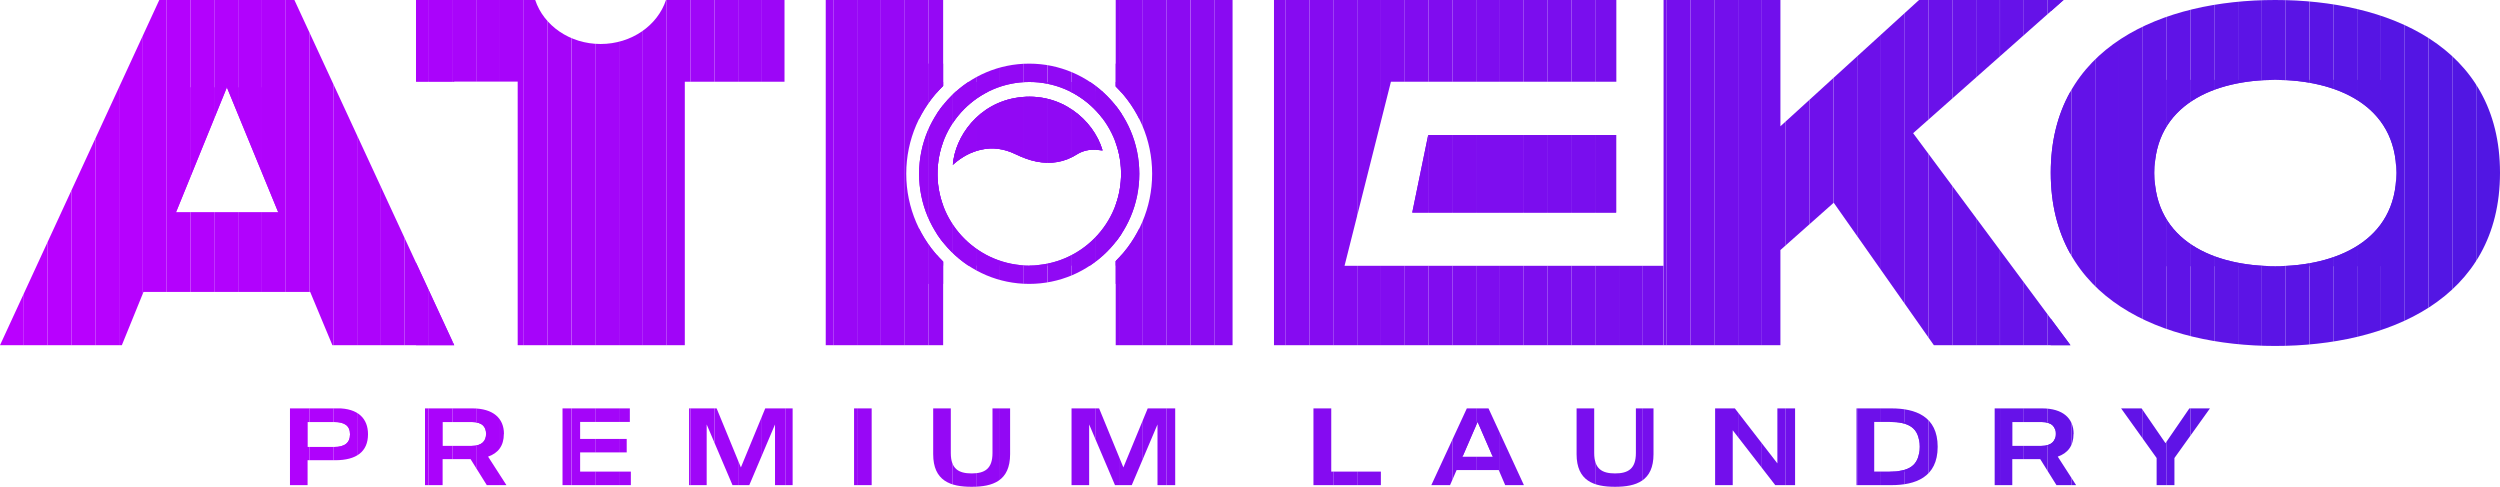 <?xml version="1.0" encoding="UTF-8"?>
<svg id="Layer_2" data-name="Layer 2" xmlns="http://www.w3.org/2000/svg" xmlns:xlink="http://www.w3.org/1999/xlink" viewBox="0 0 271.06 52.79">
  <defs>
    <style>
      .cls-1 {
        fill: #a504f9;
      }

      .cls-2 {
        fill: #9d06f7;
      }

      .cls-3 {
        fill: #ab03fb;
      }

      .cls-4 {
        fill: #9508f5;
      }

      .cls-5 {
        fill: #b401fd;
      }

      .cls-6 {
        fill: #9208f4;
      }

      .cls-7 {
        fill: #b800ff;
      }

      .cls-8 {
        fill: #9109f4;
      }

      .cls-9 {
        fill: #b501fe;
      }

      .cls-10 {
        fill: #b002fc;
      }

      .cls-11 {
        fill: #870bf1;
      }

      .cls-12 {
        fill: #ad03fb;
      }

      .cls-13 {
        fill: #890af2;
      }

      .cls-14 {
        fill: #5515e4;
      }

      .cls-15 {
        fill: #860bf1;
      }

      .cls-16 {
        fill: #b800fe;
      }

      .cls-17 {
        fill: #830cf0;
      }

      .cls-18 {
        fill: #7f0cef;
      }

      .cls-19 {
        fill: #b900ff;
      }

      .cls-20 {
        fill: #8c0af3;
      }

      .cls-21 {
        fill: #5316e4;
      }

      .cls-22 {
        fill: #5d14e6;
      }

      .cls-23 {
        fill: #9807f6;
      }

      .cls-24 {
        fill: #8d09f3;
      }

      .cls-25 {
        fill: #9a07f7;
      }

      .cls-26 {
        fill: #b601fe;
      }

      .cls-27 {
        fill: #9e06f8;
      }

      .cls-28 {
        fill: #7b0dee;
      }

      .cls-29 {
        fill: #9c06f7;
      }

      .cls-30 {
        fill: #ac03fb;
      }

      .cls-31 {
        fill: none;
      }

      .cls-32 {
        fill: #9308f5;
      }

      .cls-33 {
        fill: #5914e5;
      }

      .cls-34 {
        fill: #b202fd;
      }

      .cls-35 {
        fill: #5c14e6;
      }

      .cls-36 {
        fill: #5216e3;
      }

      .cls-37 {
        fill: #6212e8;
      }

      .cls-38 {
        fill: #5e13e6;
      }

      .cls-39 {
        fill: #6711e9;
      }

      .cls-40 {
        fill: #8b0af2;
      }

      .cls-41 {
        fill: #760eed;
      }

      .cls-42 {
        fill: #6d10ea;
      }

      .cls-43 {
        fill: #5415e4;
      }

      .cls-44 {
        fill: #a405f9;
      }

      .cls-45 {
        fill: #5715e5;
      }

      .cls-46 {
        fill: #6113e7;
      }

      .cls-47 {
        fill: #b102fd;
      }

      .cls-48 {
        fill: #6911e9;
      }

      .cls-49 {
        fill: #9907f6;
      }

      .cls-50 {
        fill: #b701fe;
      }

      .cls-51 {
        fill: #6612e9;
      }

      .cls-52 {
        fill: #7010eb;
      }

      .cls-53 {
        fill: #710fec;
      }

      .cls-54 {
        fill: #6f10eb;
      }

      .cls-55 {
        fill: #6a11ea;
      }

      .cls-56 {
        fill: #af02fc;
      }

      .cls-57 {
        fill: #8e09f3;
      }

      .cls-58 {
        fill: #770eed;
      }

      .cls-59 {
        fill: #5f13e7;
      }

      .cls-60 {
        fill: #aa03fb;
      }

      .cls-61 {
        fill: #800cef;
      }

      .cls-62 {
        fill: #720fec;
      }

      .cls-63 {
        fill: #7e0def;
      }

      .cls-64 {
        fill: #ba00ff;
      }

      .cls-65 {
        fill: #820cf0;
      }

      .cls-66 {
        fill: #780eed;
      }

      .cls-67 {
        fill: #8a0af2;
      }

      .cls-68 {
        fill: #6b11ea;
      }

      .cls-69 {
        fill: #6312e8;
      }

      .cls-70 {
        fill: #840bf1;
      }

      .cls-71 {
        fill: #9b06f7;
      }

      .cls-72 {
        fill: #6c10ea;
      }

      .cls-73 {
        fill: #a604fa;
      }

      .cls-74 {
        fill: #6412e8;
      }

      .cls-75 {
        fill: #730fec;
      }

      .cls-76 {
        fill: #9009f4;
      }

      .cls-77 {
        fill: #6013e7;
      }

      .cls-78 {
        fill: #a205f9;
      }

      .cls-79 {
        fill: #740fec;
      }

      .cls-80 {
        fill: #9707f6;
      }

      .cls-81 {
        fill: #5a14e5;
      }

      .cls-82 {
        fill: #5116e3;
      }

      .cls-83 {
        fill: #a105f8;
      }

      .cls-84 {
        fill: #810cf0;
      }

      .cls-85 {
        fill: #7d0def;
      }

      .cls-86 {
        fill: #ae03fc;
      }

      .cls-87 {
        fill: #a704fa;
      }

      .cls-88 {
        fill: #9608f5;
      }

      .cls-89 {
        fill: #5615e4;
      }

      .cls-90 {
        fill: #790eee;
      }

      .cls-91 {
        fill: #9408f5;
      }

      .cls-92 {
        fill: #750eed;
      }

      .cls-93 {
        fill: #9f06f8;
      }

      .cls-94 {
        fill: #8f09f4;
      }

      .cls-95 {
        fill: #6512e8;
      }

      .cls-96 {
        fill: #7a0dee;
      }

      .cls-97 {
        fill: #a804fa;
      }

      .cls-98 {
        fill: #b301fd;
      }

      .cls-99 {
        fill: #5b14e6;
      }

      .cls-100 {
        clip-path: url(#clippath);
      }

      .cls-101 {
        fill: #6e10eb;
      }

      .cls-102 {
        fill: #a904fa;
      }

      .cls-103 {
        fill: #850bf1;
      }

      .cls-104 {
        fill: #a005f8;
      }

      .cls-105 {
        fill: #a305f9;
      }
    </style>
    <clipPath id="clippath">
      <path class="cls-31" d="M36.57,44.28h-5.13v8.32h1.91v-2.7h2.99c2.31,0,3.56-.93,3.56-2.82,0-1.68-1.05-2.81-3.33-2.81ZM36.24,48.46h-2.88v-2.7h2.88c1.12,0,1.71.39,1.71,1.33s-.59,1.37-1.71,1.37ZM62.9,51.13h5.51v1.47h-7.42v-8.32h7.3v1.47h-5.39v1.84h5.05v1.46h-5.05v2.07ZM159.04,44.28l-3.85,8.32h2.03l.71-1.63h4.57l.7,1.63h2.03l-3.84-8.32h-2.35ZM158.57,49.52l1.64-3.78,1.64,3.78h-3.28ZM192.7,44.28h1.93v8.32h-2.15l-4.61-5.95v5.95h-1.91v-8.32h2.14l4.61,5.96v-5.96ZM144.33,51.13h5.39v1.47h-7.31v-8.32h1.93v6.85ZM237.39,44.28h2.22l-3.85,5.38v2.95h-1.93v-2.95l-3.85-5.38h2.22l2.59,3.77,2.59-3.77ZM224.83,47.04c0-1.68-1.16-2.76-3.42-2.76h-5.14v8.32h1.91v-2.82h3.03l1.76,2.82h2.13l-1.99-3.09c1.09-.38,1.71-1.17,1.71-2.47ZM221.34,48.34h-3.15v-2.58h3.15c1.19,0,1.55.57,1.55,1.28s-.38,1.3-1.55,1.3ZM205.07,44.28h-3.78v8.32h3.78c2.59,0,5.02-.84,5.02-4.16s-2.43-4.16-5.02-4.16ZM204.88,51.13h-1.67v-5.38h1.67c1.99,0,3.25.55,3.25,2.69s-1.26,2.69-3.25,2.69ZM177.37,44.28h1.91v4.96c0,2.91-1.88,3.54-4.17,3.54s-4.17-.63-4.17-3.54v-4.96h1.91v4.84c0,1.7.83,2.21,2.26,2.21s2.26-.51,2.26-2.21v-4.84ZM82.96,44.28h2.99v8.32h-1.92v-6.58l-2.79,6.58h-1.82l-2.8-6.58v6.58h-1.91v-8.32h2.99l2.63,6.4,2.64-6.4ZM92.6,44.28h1.91v8.32h-1.91v-8.32ZM54.64,47.04c0-1.68-1.16-2.76-3.42-2.76h-5.14v8.32h1.91v-2.82h3.03l1.76,2.82h2.13l-1.99-3.09c1.09-.38,1.71-1.17,1.71-2.47ZM51.15,48.34h-3.15v-2.58h3.15c1.19,0,1.55.57,1.55,1.28s-.38,1.3-1.55,1.3ZM124.43,44.28h2.99v8.32h-1.92v-6.58l-2.79,6.58h-1.82l-2.8-6.58v6.58h-1.91v-8.32h2.99l2.63,6.4,2.64-6.4ZM107.61,44.28h1.91v4.96c0,2.91-1.88,3.54-4.17,3.54s-4.17-.63-4.17-3.54v-4.96h1.91v4.84c0,1.7.83,2.21,2.26,2.21s2.26-.51,2.26-2.21v-4.84ZM193.04,0v13.69L208.07,0h15.67l-16.31,14.44,17.06,22.99h-14.81l-10.86-15.45-5.78,5.13v10.32h-12.67V0h12.67ZM17.27,0L0,37.43h13.21l2.35-5.78h18.07l2.41,5.78h13.21L31.92,0h-14.65ZM19.09,23l5.51-13.53,5.56,13.53h-11.07ZM153.12,23.05l1.73-8.41h20.38v8.41h-22.11ZM246.68,0c-12.14,0-24.33,4.99-24.33,18.73s12.19,18.78,24.33,18.78,24.38-4.99,24.38-18.78S258.81,0,246.68,0ZM246.69,28.86c-6.54,0-13.1-2.69-13.1-10.11s6.56-10.09,13.1-10.09,13.13,2.69,13.13,10.09-6.59,10.11-13.13,10.11ZM180.37,37.43h-42.24V0h37.12v8.86h-24.44l-5.03,19.96h34.6v8.61ZM98.26,18.84c0,3.73,1.53,7.11,4,9.53v9.07h-12.73V0h12.73v9.31c-2.47,2.42-4,5.79-4,9.52ZM85.06,8.86h-10.78s-.03,0-.03.02v28.56h-18.12V8.85h-11.02S45.11,0,45.11,0h12.92c.91,2.76,3.74,4.77,7.09,4.77S71.3,2.76,72.21,0h12.85s0,8.86,0,8.86ZM119.54,16.31c-.33-.03-.66-.08-1-.08-.64,0-1.26.18-1.8.52-1.35.85-2.81,1.07-4.35.77-.82-.16-1.59-.47-2.34-.83-1.18-.56-2.4-.75-3.68-.46-1.11.25-2.07.78-2.93,1.53-.04.03-.08.06-.13.11.23-3.04,2.76-6.7,7.1-7.3,4.55-.64,8.16,2.39,9.14,5.75ZM111.59,6.9c-6.59,0-11.94,5.34-11.94,11.94s5.34,11.94,11.94,11.94,11.94-5.35,11.94-11.94-5.34-11.94-11.94-11.94ZM111.61,28.79c-5.43.01-9.89-4.36-9.96-9.81-.07-5.61,4.44-10.09,9.95-10.09,5.48,0,9.86,4.4,9.95,9.78.09,5.62-4.46,10.11-9.93,10.11ZM120.97,0h12.67v37.43h-12.67v-9.12c2.44-2.42,3.95-5.77,3.95-9.47s-1.51-7.06-3.95-9.47V0Z"/>
    </clipPath>
  </defs>
  <g id="Layer_1-2" data-name="Layer 1">
    <g class="cls-100">
      <rect class="cls-57" x="120.97" y="0" width=".36" height="37.43"/>
      <rect class="cls-24" x="121.33" y="0" width="2.58" height="37.43"/>
      <rect class="cls-20" x="123.91" y="0" width="2.58" height="37.43"/>
      <rect class="cls-40" x="126.49" y="0" width="2.58" height="37.43"/>
      <rect class="cls-67" x="129.08" y="0" width="2.58" height="37.43"/>
      <rect class="cls-13" x="131.66" y="0" width="1.99" height="37.43"/>
      <rect class="cls-4" x="101.57" y="8.89" width="1.69" height="19.91"/>
      <rect class="cls-91" x="103.26" y="8.89" width="2.58" height="19.91"/>
      <rect class="cls-32" x="105.84" y="8.89" width="2.58" height="19.91"/>
      <rect class="cls-6" x="108.42" y="8.89" width="2.58" height="19.91"/>
      <rect class="cls-8" x="111" y="8.89" width="2.58" height="19.91"/>
      <rect class="cls-76" x="113.59" y="8.89" width="2.58" height="19.91"/>
      <rect class="cls-94" x="116.17" y="8.89" width="2.58" height="19.91"/>
      <rect class="cls-57" x="118.75" y="8.89" width="2.58" height="19.91"/>
      <rect class="cls-24" x="121.33" y="8.89" width=".29" height="19.91"/>
      <rect class="cls-88" x="99.65" y="6.9" width="1.03" height="23.88"/>
      <rect class="cls-4" x="100.68" y="6.9" width="2.58" height="23.88"/>
      <rect class="cls-91" x="103.26" y="6.9" width="2.58" height="23.88"/>
      <rect class="cls-32" x="105.84" y="6.9" width="2.58" height="23.88"/>
      <rect class="cls-6" x="108.42" y="6.9" width="2.58" height="23.88"/>
      <rect class="cls-8" x="111" y="6.9" width="2.58" height="23.88"/>
      <rect class="cls-76" x="113.59" y="6.9" width="2.58" height="23.88"/>
      <rect class="cls-94" x="116.17" y="6.9" width="2.58" height="23.88"/>
      <rect class="cls-57" x="118.75" y="6.9" width="2.58" height="23.88"/>
      <rect class="cls-24" x="121.33" y="6.9" width="2.2" height="23.88"/>
      <rect class="cls-91" x="103.31" y="9.92" width="2.53" height="7.94"/>
      <rect class="cls-32" x="105.84" y="9.92" width="2.58" height="7.94"/>
      <rect class="cls-6" x="108.42" y="9.92" width="2.58" height="7.94"/>
      <rect class="cls-8" x="111" y="9.92" width="2.58" height="7.94"/>
      <rect class="cls-76" x="113.59" y="9.92" width="2.58" height="7.94"/>
      <rect class="cls-94" x="116.17" y="9.92" width="2.58" height="7.94"/>
      <rect class="cls-57" x="118.75" y="9.92" width=".79" height="7.94"/>
      <rect class="cls-3" x="45.11" y="0" width="1.35" height="37.43"/>
      <rect class="cls-60" x="46.47" y="0" width="2.58" height="37.43"/>
      <rect class="cls-102" x="49.05" y="0" width="2.58" height="37.43"/>
      <rect class="cls-97" x="51.63" y="0" width="2.58" height="37.43"/>
      <rect class="cls-87" x="54.21" y="0" width="2.58" height="37.43"/>
      <rect class="cls-73" x="56.79" y="0" width="2.58" height="37.43"/>
      <rect class="cls-1" x="59.37" y="0" width="2.58" height="37.43"/>
      <rect class="cls-44" x="61.96" y="0" width="2.58" height="37.43"/>
      <rect class="cls-105" x="64.54" y="0" width="2.58" height="37.43"/>
      <rect class="cls-78" x="67.12" y="0" width="2.58" height="37.43"/>
      <rect class="cls-83" x="69.7" y="0" width="2.58" height="37.43"/>
      <rect class="cls-104" x="72.28" y="0" width="2.58" height="37.43"/>
      <rect class="cls-93" x="74.86" y="0" width="2.58" height="37.43"/>
      <rect class="cls-27" x="77.45" y="0" width="2.58" height="37.43"/>
      <rect class="cls-2" x="80.03" y="0" width="2.58" height="37.43"/>
      <rect class="cls-29" x="82.61" y="0" width="2.45" height="37.43"/>
      <rect class="cls-25" x="89.53" y="0" width=".82" height="37.43"/>
      <rect class="cls-49" x="90.35" y="0" width="2.58" height="37.43"/>
      <rect class="cls-23" x="92.93" y="0" width="2.58" height="37.43"/>
      <rect class="cls-80" x="95.52" y="0" width="2.58" height="37.43"/>
      <rect class="cls-88" x="98.1" y="0" width="2.58" height="37.43"/>
      <rect class="cls-4" x="100.68" y="0" width="1.58" height="37.43"/>
      <rect class="cls-11" x="138.12" y="0" width="1.28" height="37.43"/>
      <rect class="cls-15" x="139.4" y="0" width="2.58" height="37.43"/>
      <rect class="cls-103" x="141.98" y="0" width="2.58" height="37.43"/>
      <rect class="cls-70" x="144.56" y="0" width="2.58" height="37.43"/>
      <rect class="cls-17" x="147.15" y="0" width="2.58" height="37.43"/>
      <rect class="cls-65" x="149.73" y="0" width="2.58" height="37.43"/>
      <rect class="cls-84" x="152.31" y="0" width="2.58" height="37.43"/>
      <rect class="cls-61" x="154.89" y="0" width="2.58" height="37.43"/>
      <rect class="cls-18" x="157.47" y="0" width="2.58" height="37.43"/>
      <rect class="cls-63" x="160.05" y="0" width="2.58" height="37.43"/>
      <rect class="cls-85" x="162.63" y="0" width="2.58" height="37.43"/>
      <rect class="cls-28" x="165.22" y="0" width="2.58" height="37.43"/>
      <rect class="cls-96" x="167.8" y="0" width="2.58" height="37.43"/>
      <rect class="cls-90" x="170.38" y="0" width="2.58" height="37.43"/>
      <rect class="cls-66" x="172.96" y="0" width="2.58" height="37.43"/>
      <rect class="cls-58" x="175.54" y="0" width="2.58" height="37.43"/>
      <rect class="cls-41" x="178.12" y="0" width="2.24" height="37.43"/>
      <rect class="cls-77" x="233.59" y="8.66" width="1.33" height="20.2"/>
      <rect class="cls-59" x="234.92" y="8.66" width="2.58" height="20.2"/>
      <rect class="cls-38" x="237.5" y="8.66" width="2.58" height="20.2"/>
      <rect class="cls-22" x="240.08" y="8.66" width="2.58" height="20.2"/>
      <rect class="cls-35" x="242.66" y="8.66" width="2.58" height="20.2"/>
      <rect class="cls-99" x="245.24" y="8.66" width="2.58" height="20.2"/>
      <rect class="cls-81" x="247.82" y="8.66" width="2.58" height="20.2"/>
      <rect class="cls-33" x="250.41" y="8.66" width="2.58" height="20.2"/>
      <rect class="cls-45" x="252.99" y="8.66" width="2.58" height="20.2"/>
      <rect class="cls-89" x="255.57" y="8.66" width="2.58" height="20.2"/>
      <rect class="cls-14" x="258.15" y="8.66" width="1.67" height="20.2"/>
      <rect class="cls-74" x="222.35" y="0" width="2.24" height="37.51"/>
      <rect class="cls-69" x="224.59" y="0" width="2.58" height="37.51"/>
      <rect class="cls-37" x="227.17" y="0" width="2.58" height="37.51"/>
      <rect class="cls-46" x="229.75" y="0" width="2.58" height="37.51"/>
      <rect class="cls-77" x="232.34" y="0" width="2.58" height="37.51"/>
      <rect class="cls-59" x="234.92" y="0" width="2.58" height="37.51"/>
      <rect class="cls-38" x="237.5" y="0" width="2.58" height="37.51"/>
      <rect class="cls-22" x="240.08" y="0" width="2.58" height="37.51"/>
      <rect class="cls-35" x="242.66" y="0" width="2.58" height="37.51"/>
      <rect class="cls-99" x="245.24" y="0" width="2.58" height="37.51"/>
      <rect class="cls-81" x="247.82" y="0" width="2.58" height="37.51"/>
      <rect class="cls-33" x="250.41" y="0" width="2.58" height="37.51"/>
      <rect class="cls-45" x="252.99" y="0" width="2.58" height="37.51"/>
      <rect class="cls-89" x="255.57" y="0" width="2.58" height="37.51"/>
      <rect class="cls-14" x="258.15" y="0" width="2.58" height="37.51"/>
      <rect class="cls-43" x="260.73" y="0" width="2.58" height="37.51"/>
      <rect class="cls-21" x="263.31" y="0" width="2.58" height="37.51"/>
      <rect class="cls-36" x="265.89" y="0" width="2.58" height="37.51"/>
      <rect class="cls-82" x="268.48" y="0" width="2.58" height="37.51"/>
      <rect class="cls-84" x="153.12" y="14.63" width="1.77" height="8.41"/>
      <rect class="cls-61" x="154.89" y="14.63" width="2.58" height="8.41"/>
      <rect class="cls-18" x="157.47" y="14.63" width="2.58" height="8.41"/>
      <rect class="cls-63" x="160.05" y="14.63" width="2.58" height="8.41"/>
      <rect class="cls-85" x="162.63" y="14.63" width="2.58" height="8.41"/>
      <rect class="cls-28" x="165.22" y="14.63" width="2.58" height="8.41"/>
      <rect class="cls-96" x="167.8" y="14.63" width="2.58" height="8.41"/>
      <rect class="cls-90" x="170.38" y="14.63" width="2.58" height="8.41"/>
      <rect class="cls-66" x="172.96" y="14.63" width="2.27" height="8.41"/>
      <rect class="cls-5" x="19.09" y="9.47" width="1.56" height="13.53"/>
      <rect class="cls-98" x="20.65" y="9.47" width="2.58" height="13.53"/>
      <rect class="cls-34" x="23.23" y="9.47" width="2.58" height="13.53"/>
      <rect class="cls-47" x="25.82" y="9.47" width="2.58" height="13.53"/>
      <rect class="cls-10" x="28.4" y="9.47" width="1.76" height="13.53"/>
      <rect class="cls-64" x="0" y="0" width="2.58" height="37.43"/>
      <rect class="cls-19" x="2.58" y="0" width="2.58" height="37.43"/>
      <rect class="cls-7" x="5.16" y="0" width="2.58" height="37.43"/>
      <rect class="cls-16" x="7.74" y="0" width="2.58" height="37.43"/>
      <rect class="cls-50" x="10.33" y="0" width="2.58" height="37.43"/>
      <rect class="cls-26" x="12.91" y="0" width="2.58" height="37.43"/>
      <rect class="cls-9" x="15.49" y="0" width="2.58" height="37.43"/>
      <rect class="cls-5" x="18.07" y="0" width="2.58" height="37.43"/>
      <rect class="cls-98" x="20.65" y="0" width="2.58" height="37.43"/>
      <rect class="cls-34" x="23.23" y="0" width="2.58" height="37.43"/>
      <rect class="cls-47" x="25.82" y="0" width="2.58" height="37.43"/>
      <rect class="cls-10" x="28.4" y="0" width="2.58" height="37.43"/>
      <rect class="cls-10" x="30.98" y="0" width="2.58" height="37.43"/>
      <rect class="cls-56" x="33.56" y="0" width="2.58" height="37.43"/>
      <rect class="cls-86" x="36.14" y="0" width="2.58" height="37.43"/>
      <rect class="cls-12" x="38.72" y="0" width="2.58" height="37.43"/>
      <rect class="cls-30" x="41.3" y="0" width="2.58" height="37.43"/>
      <rect class="cls-3" x="43.89" y="0" width="2.58" height="37.43"/>
      <rect class="cls-60" x="46.47" y="0" width="2.58" height="37.43"/>
      <rect class="cls-102" x="49.05" y="0" width=".2" height="37.43"/>
      <rect class="cls-41" x="180.37" y="0" width=".34" height="37.43"/>
      <rect class="cls-92" x="180.71" y="0" width="2.58" height="37.43"/>
      <rect class="cls-79" x="183.29" y="0" width="2.58" height="37.43"/>
      <rect class="cls-75" x="185.87" y="0" width="2.58" height="37.43"/>
      <rect class="cls-62" x="188.45" y="0" width="2.58" height="37.43"/>
      <rect class="cls-53" x="191.03" y="0" width="2.58" height="37.43"/>
      <rect class="cls-52" x="193.61" y="0" width="2.58" height="37.43"/>
      <rect class="cls-54" x="196.19" y="0" width="2.58" height="37.43"/>
      <rect class="cls-101" x="198.78" y="0" width="2.58" height="37.43"/>
      <rect class="cls-42" x="201.36" y="0" width="2.58" height="37.43"/>
      <rect class="cls-72" x="203.94" y="0" width="2.58" height="37.43"/>
      <rect class="cls-68" x="206.52" y="0" width="2.58" height="37.43"/>
      <rect class="cls-55" x="209.1" y="0" width="2.58" height="37.43"/>
      <rect class="cls-48" x="211.68" y="0" width="2.58" height="37.43"/>
      <rect class="cls-39" x="214.26" y="0" width="2.58" height="37.43"/>
      <rect class="cls-51" x="216.85" y="0" width="2.58" height="37.43"/>
      <rect class="cls-95" x="219.43" y="0" width="2.58" height="37.43"/>
      <rect class="cls-74" x="222.01" y="0" width="2.47" height="37.43"/>
      <rect class="cls-4" x="101.17" y="44.28" width="2.09" height="8.5"/>
      <rect class="cls-91" x="103.26" y="44.28" width="2.58" height="8.5"/>
      <rect class="cls-32" x="105.84" y="44.28" width="2.58" height="8.5"/>
      <rect class="cls-6" x="108.42" y="44.28" width="1.1" height="8.5"/>
      <rect class="cls-94" x="116.18" y="44.28" width="2.57" height="8.32"/>
      <rect class="cls-57" x="118.75" y="44.28" width="2.58" height="8.32"/>
      <rect class="cls-24" x="121.33" y="44.28" width="2.58" height="8.32"/>
      <rect class="cls-20" x="123.91" y="44.28" width="2.58" height="8.32"/>
      <rect class="cls-40" x="126.49" y="44.28" width=".93" height="8.32"/>
      <rect class="cls-60" x="48" y="45.76" width="1.05" height="2.58"/>
      <rect class="cls-102" x="49.05" y="45.76" width="2.58" height="2.58"/>
      <rect class="cls-97" x="51.63" y="45.76" width="1.06" height="2.58"/>
      <rect class="cls-3" x="46.08" y="44.28" width=".39" height="8.32"/>
      <rect class="cls-60" x="46.47" y="44.28" width="2.58" height="8.32"/>
      <rect class="cls-102" x="49.05" y="44.28" width="2.58" height="8.32"/>
      <rect class="cls-97" x="51.63" y="44.28" width="2.58" height="8.32"/>
      <rect class="cls-87" x="54.21" y="44.28" width=".71" height="8.32"/>
      <rect class="cls-49" x="92.6" y="44.28" width=".33" height="8.32"/>
      <rect class="cls-23" x="92.93" y="44.28" width="1.58" height="8.32"/>
      <rect class="cls-104" x="74.7" y="44.28" width=".16" height="8.32"/>
      <rect class="cls-93" x="74.86" y="44.28" width="2.58" height="8.32"/>
      <rect class="cls-27" x="77.45" y="44.28" width="2.58" height="8.32"/>
      <rect class="cls-2" x="80.03" y="44.28" width="2.58" height="8.32"/>
      <rect class="cls-29" x="82.61" y="44.28" width="2.58" height="8.32"/>
      <rect class="cls-71" x="85.19" y="44.28" width=".75" height="8.32"/>
      <rect class="cls-90" x="170.94" y="44.28" width="2.02" height="8.5"/>
      <rect class="cls-66" x="172.96" y="44.28" width="2.58" height="8.5"/>
      <rect class="cls-58" x="175.54" y="44.28" width="2.58" height="8.5"/>
      <rect class="cls-41" x="178.12" y="44.28" width="1.17" height="8.5"/>
      <rect class="cls-42" x="203.21" y="45.76" width=".72" height="5.38"/>
      <rect class="cls-72" x="203.94" y="45.76" width="2.58" height="5.38"/>
      <rect class="cls-68" x="206.52" y="45.76" width="1.61" height="5.38"/>
      <rect class="cls-101" x="201.29" y="44.28" width=".07" height="8.32"/>
      <rect class="cls-42" x="201.36" y="44.28" width="2.58" height="8.32"/>
      <rect class="cls-72" x="203.94" y="44.28" width="2.58" height="8.32"/>
      <rect class="cls-68" x="206.52" y="44.28" width="2.58" height="8.32"/>
      <rect class="cls-55" x="209.1" y="44.28" width=".99" height="8.32"/>
      <rect class="cls-51" x="218.19" y="45.76" width="1.24" height="2.58"/>
      <rect class="cls-95" x="219.43" y="45.76" width="2.58" height="2.58"/>
      <rect class="cls-74" x="222.01" y="45.76" width=".87" height="2.58"/>
      <rect class="cls-39" x="216.27" y="44.28" width=".58" height="8.32"/>
      <rect class="cls-51" x="216.85" y="44.28" width="2.58" height="8.32"/>
      <rect class="cls-95" x="219.43" y="44.28" width="2.58" height="8.32"/>
      <rect class="cls-74" x="222.01" y="44.28" width="2.58" height="8.32"/>
      <rect class="cls-69" x="224.59" y="44.28" width=".52" height="8.32"/>
      <rect class="cls-46" x="229.98" y="44.28" width="2.35" height="8.32"/>
      <rect class="cls-77" x="232.34" y="44.28" width="2.58" height="8.32"/>
      <rect class="cls-59" x="234.92" y="44.28" width="2.58" height="8.32"/>
      <rect class="cls-38" x="237.5" y="44.28" width="2.12" height="8.32"/>
      <rect class="cls-103" x="142.4" y="44.28" width="2.16" height="8.32"/>
      <rect class="cls-70" x="144.56" y="44.28" width="2.58" height="8.32"/>
      <rect class="cls-17" x="147.15" y="44.28" width="2.57" height="8.32"/>
      <rect class="cls-75" x="185.95" y="44.28" width="2.5" height="8.32"/>
      <rect class="cls-62" x="188.45" y="44.28" width="2.58" height="8.32"/>
      <rect class="cls-53" x="191.03" y="44.28" width="2.58" height="8.32"/>
      <rect class="cls-52" x="193.61" y="44.28" width="1.02" height="8.32"/>
      <rect class="cls-18" x="158.57" y="45.73" width="1.48" height="3.78"/>
      <rect class="cls-63" x="160.05" y="45.73" width="1.8" height="3.78"/>
      <rect class="cls-61" x="155.18" y="44.28" width="2.29" height="8.32"/>
      <rect class="cls-18" x="157.47" y="44.28" width="2.58" height="8.32"/>
      <rect class="cls-63" x="160.05" y="44.28" width="2.58" height="8.32"/>
      <rect class="cls-85" x="162.63" y="44.28" width="2.58" height="8.32"/>
      <rect class="cls-28" x="165.22" y="44.28" width=".02" height="8.32"/>
      <rect class="cls-1" x="60.98" y="44.28" width=".97" height="8.32"/>
      <rect class="cls-44" x="61.96" y="44.28" width="2.58" height="8.32"/>
      <rect class="cls-105" x="64.54" y="44.28" width="2.58" height="8.32"/>
      <rect class="cls-78" x="67.12" y="44.28" width="1.28" height="8.32"/>
      <rect class="cls-10" x="33.36" y="45.76" width=".2" height="2.7"/>
      <rect class="cls-56" x="33.56" y="45.76" width="2.58" height="2.7"/>
      <rect class="cls-86" x="36.14" y="45.76" width="1.81" height="2.7"/>
      <rect class="cls-10" x="31.44" y="44.28" width="2.12" height="8.32"/>
      <rect class="cls-56" x="33.56" y="44.28" width="2.58" height="8.32"/>
      <rect class="cls-86" x="36.14" y="44.28" width="2.58" height="8.32"/>
      <rect class="cls-12" x="38.72" y="44.28" width="1.18" height="8.32"/>
    </g>
  </g>
</svg>
